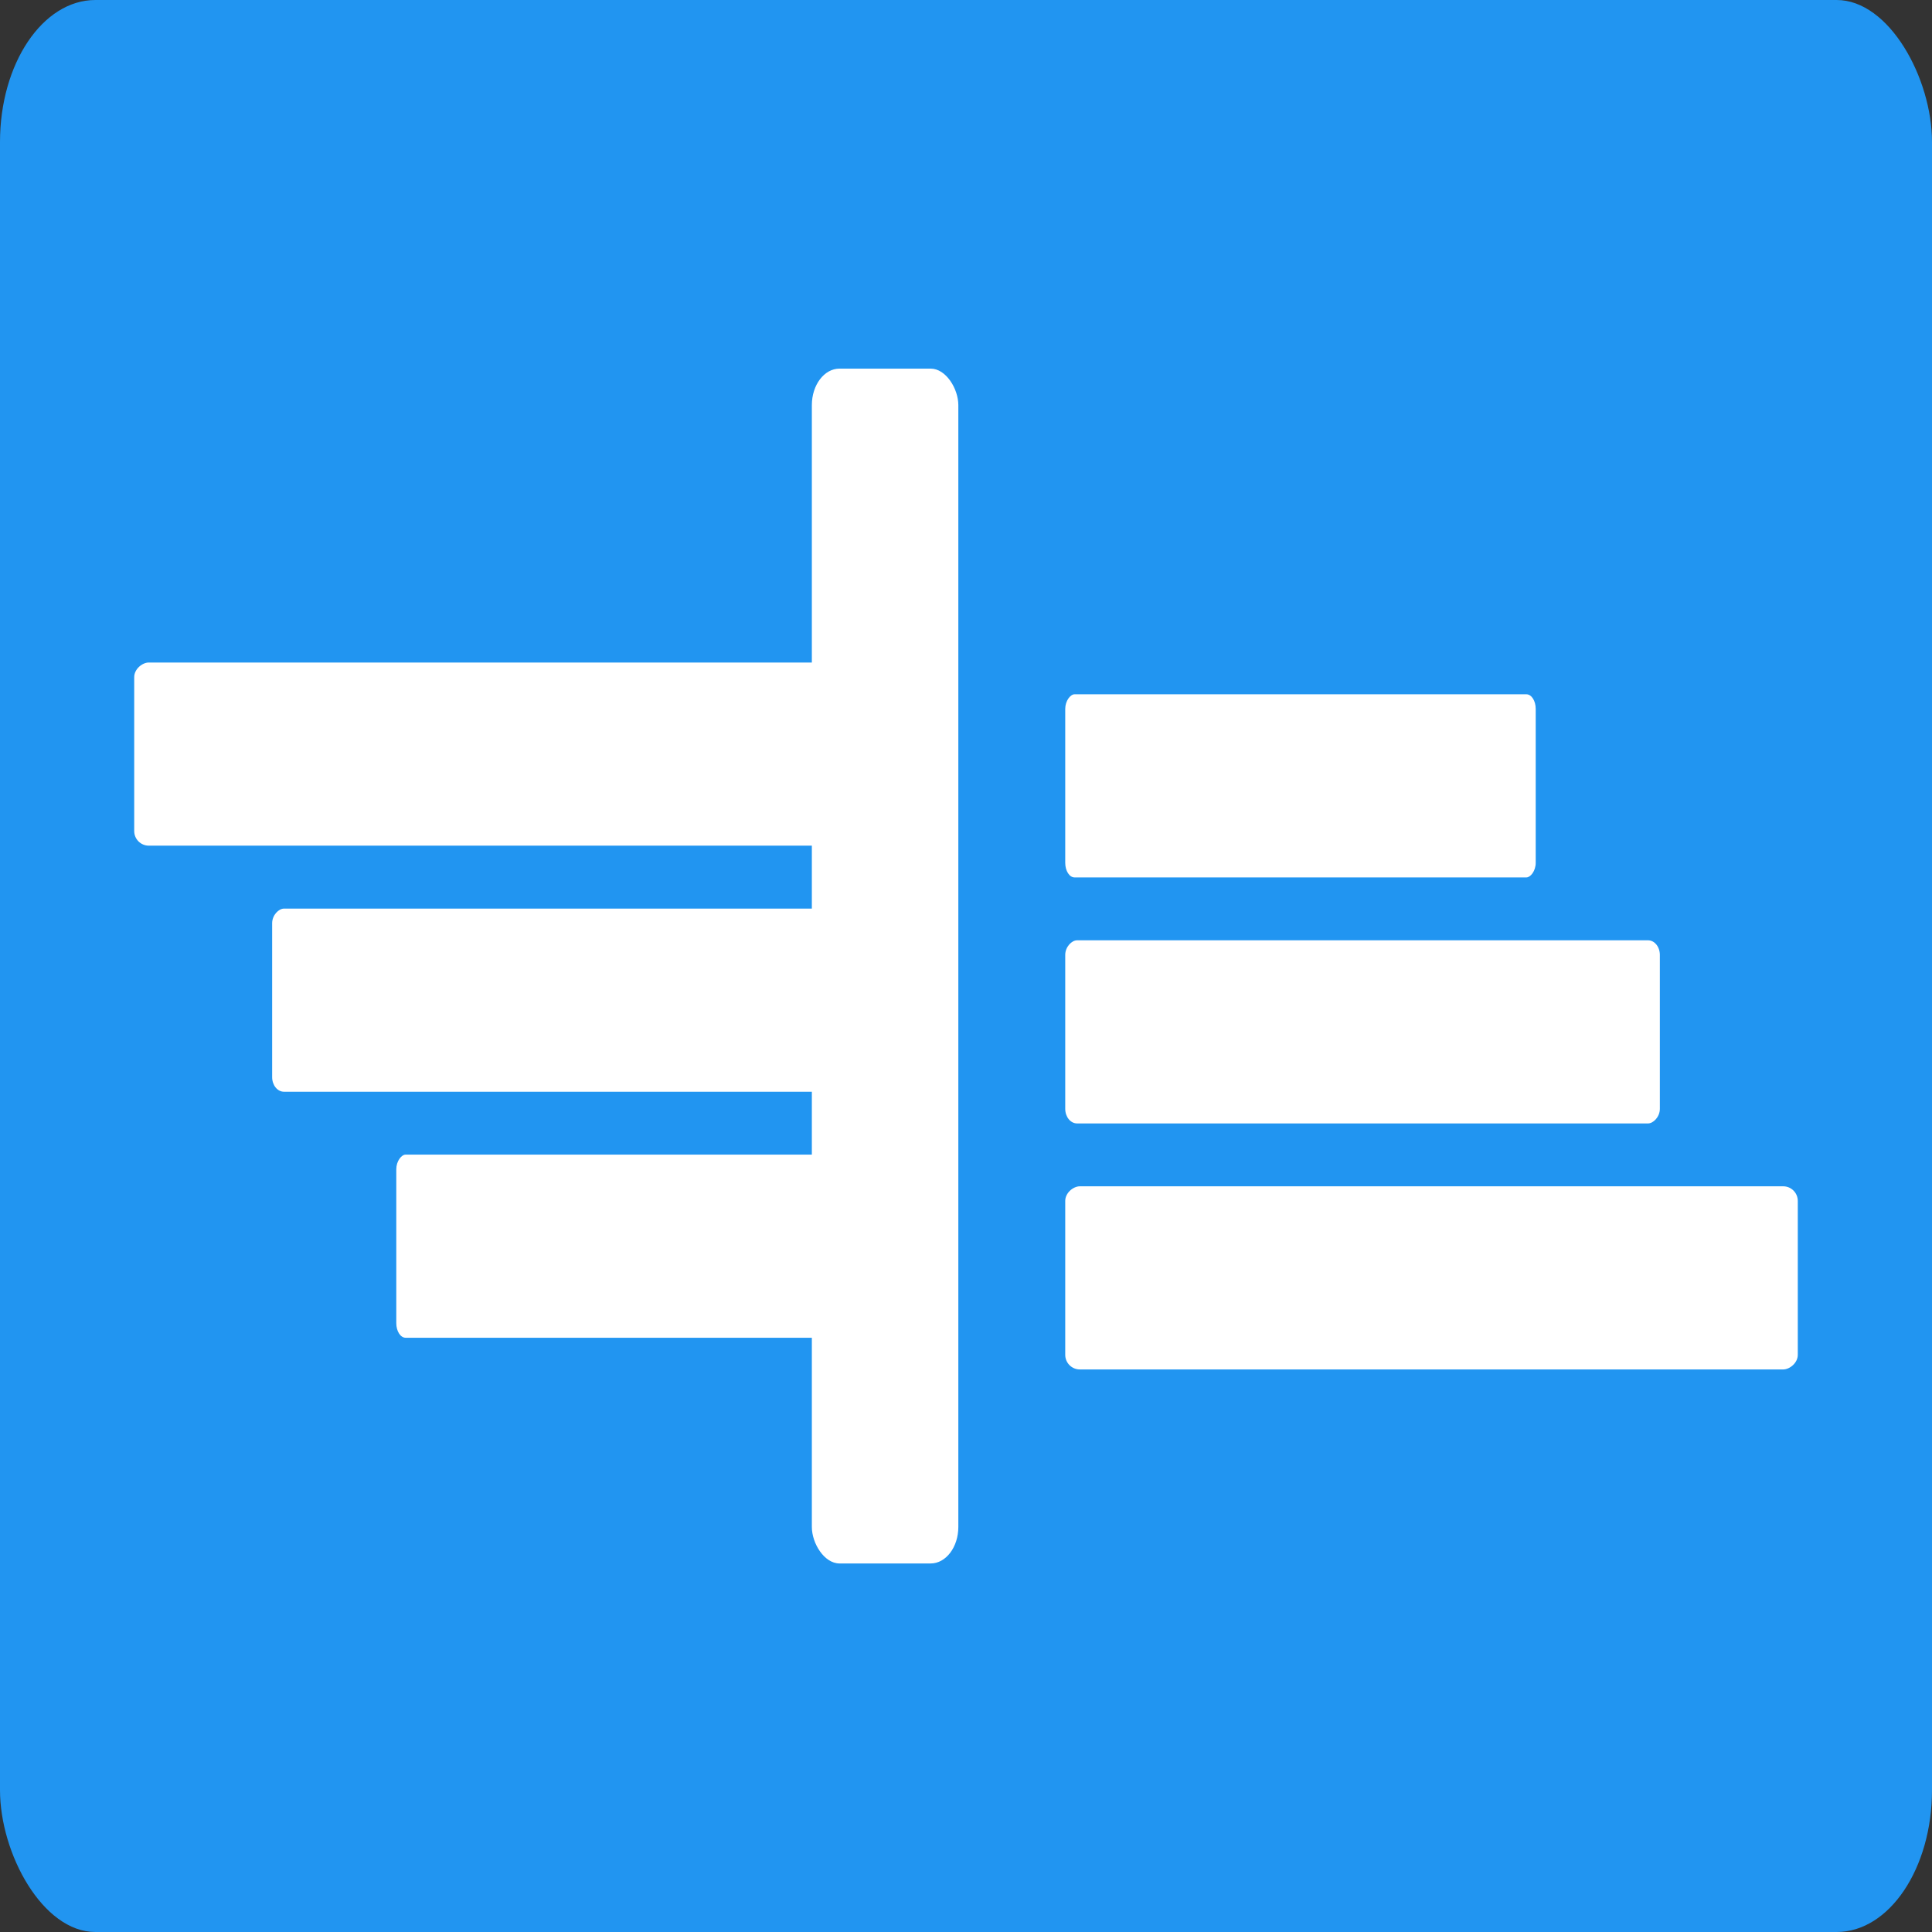 <svg xmlns="http://www.w3.org/2000/svg" width="100" height="100" viewBox="0 0 26.458 26.458"><rect x="0" y="0" width="26.458" height="26.458" fill="#333333" stroke="none"/><g transform="translate(0 -270.542)"><rect fill="#2195f1" rx="1.306" ry="1.944" y="270.542" height="26.458" width="26.458"/><g fill="#fff" transform="translate(-.017 -.146)"><rect width="2.006" height="16.363" x="11.135" y="275.736" rx=".379" ry=".5"/><rect ry=".2" rx=".2" y="-11.887" x="279.761" height="10.032" width="2.508" transform="rotate(90)"/><rect transform="rotate(90)" width="2.508" height="8.143" x="283.131" y="-11.887" rx=".2" ry=".162"/><rect ry=".128" rx=".2" y="-11.887" x="286.5" height="6.443" width="2.508" transform="rotate(90)"/><rect transform="rotate(-90)" width="2.508" height="10.032" x="-289.442" y="14.605" rx=".2" ry=".2"/><rect ry=".162" rx=".2" y="14.605" x="-286.073" height="8.143" width="2.508" transform="rotate(-90)"/><rect transform="rotate(-90)" width="2.508" height="6.443" x="-282.704" y="14.605" rx=".2" ry=".128"/></g></g></svg>